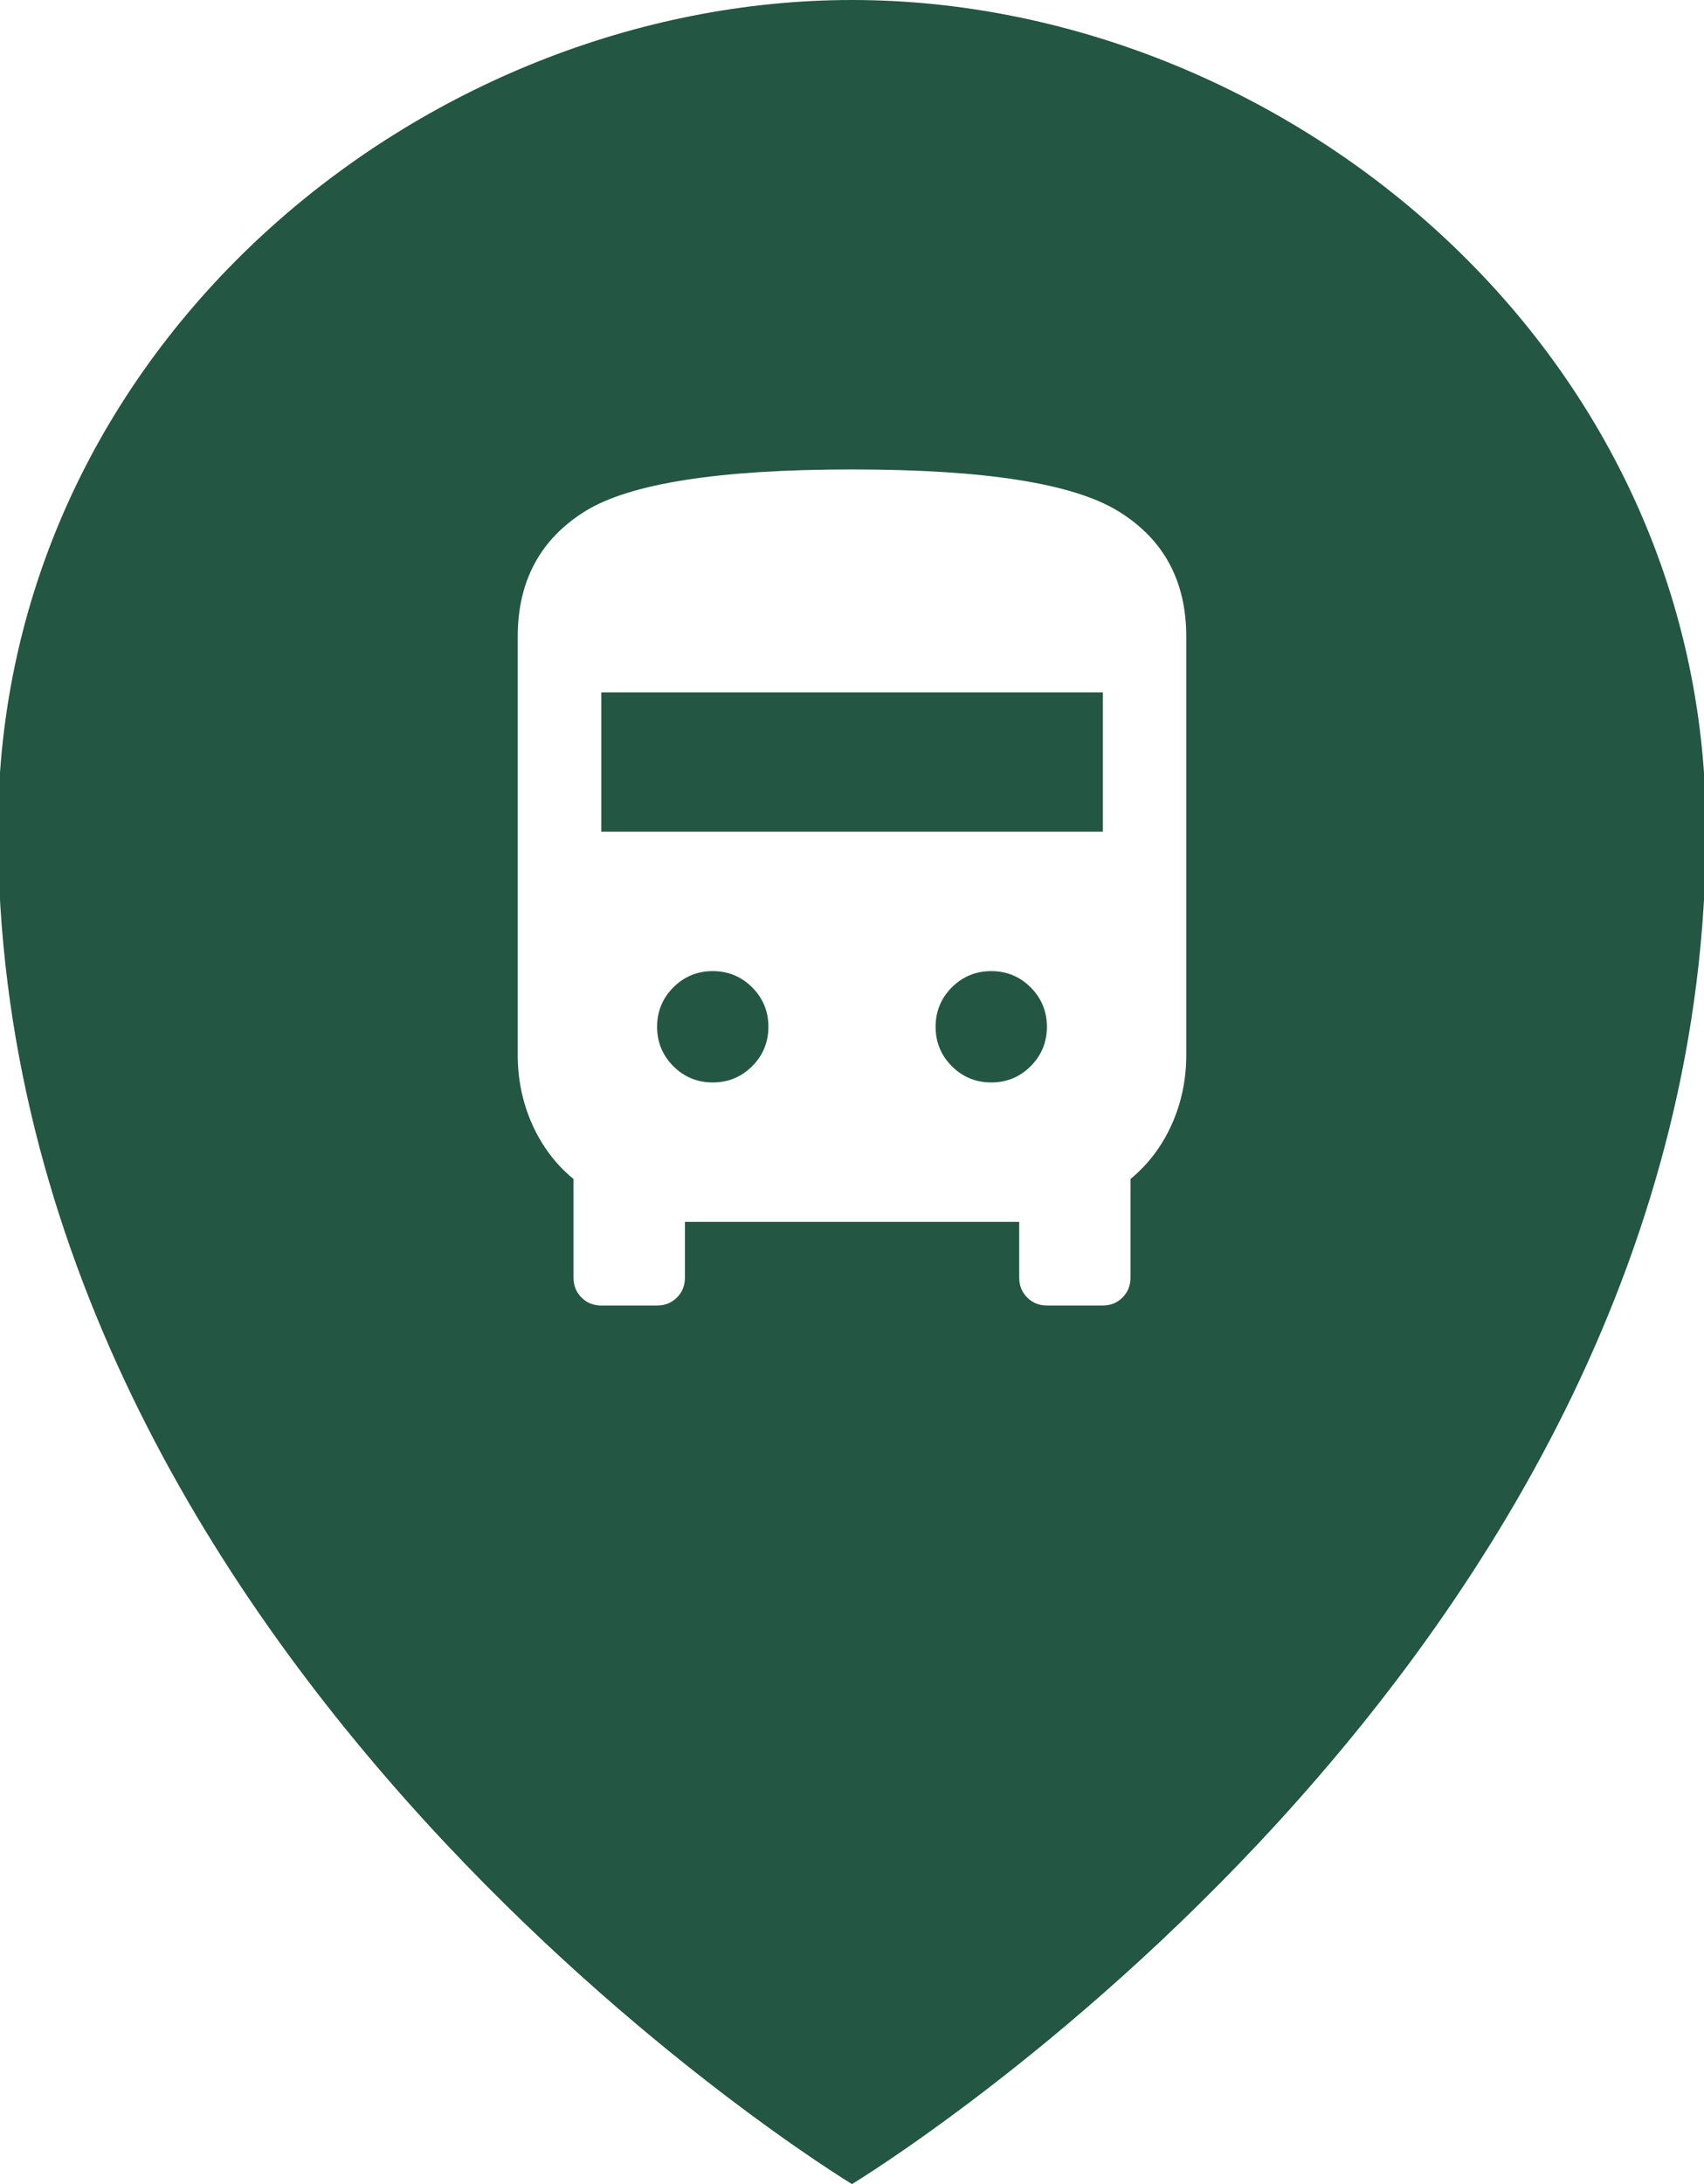 <?xml version="1.0" encoding="UTF-8"?>
<svg id="Livello_4" data-name="Livello 4" xmlns="http://www.w3.org/2000/svg" viewBox="0 0 128 164">
  <defs>
    <style>
      .cls-1 {
        fill: #235643;
        stroke-width: 0px;
      }
    </style>
  </defs>
  <rect class="cls-1" x="45.17" y="51.99" width="37.67" height="10.46"/>
  <path class="cls-1" d="m74.46,72.92c-1.16,0-2.15.41-2.96,1.22-.81.81-1.22,1.8-1.22,2.96s.41,2.15,1.22,2.96c.81.81,1.8,1.22,2.96,1.22s2.15-.41,2.96-1.22c.81-.81,1.22-1.8,1.22-2.96s-.41-2.15-1.22-2.96c-.81-.81-1.8-1.22-2.96-1.22Z"/>
  <path class="cls-1" d="m53.54,72.92c-1.16,0-2.15.41-2.96,1.22-.81.81-1.22,1.8-1.22,2.96s.41,2.15,1.22,2.96c.81.81,1.8,1.22,2.96,1.22s2.15-.41,2.96-1.22c.81-.81,1.22-1.8,1.22-2.96s-.41-2.15-1.22-2.96c-.81-.81-1.8-1.22-2.96-1.22Z"/>
  <path class="cls-1" d="m64,0C31.92,0-.15,25.85-.15,62.31c0,62.92,64.15,101.69,64.15,101.69,0,0,64.15-38.77,64.15-101.69C128.15,25.85,96.08,0,64,0Zm25.11,79.2c0,1.86-.36,3.6-1.09,5.23s-1.76,2.99-3.1,4.1v7.41c0,.59-.2,1.09-.6,1.49s-.9.6-1.49.6h-4.18c-.59,0-1.09-.2-1.49-.6s-.6-.9-.6-1.49v-4.19h-25.11v4.19c0,.59-.2,1.09-.6,1.49s-.9.6-1.49.6h-4.19c-.59,0-1.09-.2-1.49-.6s-.6-.9-.6-1.49v-7.41c-1.34-1.1-2.37-2.47-3.1-4.1s-1.09-3.37-1.09-5.23v-31.39c0-4.18,1.69-7.32,5.06-9.42,3.37-2.09,10.06-3.14,20.05-3.14s16.61,1.05,20.01,3.14c3.4,2.09,5.1,5.23,5.1,9.42v31.39Z"/>
</svg>